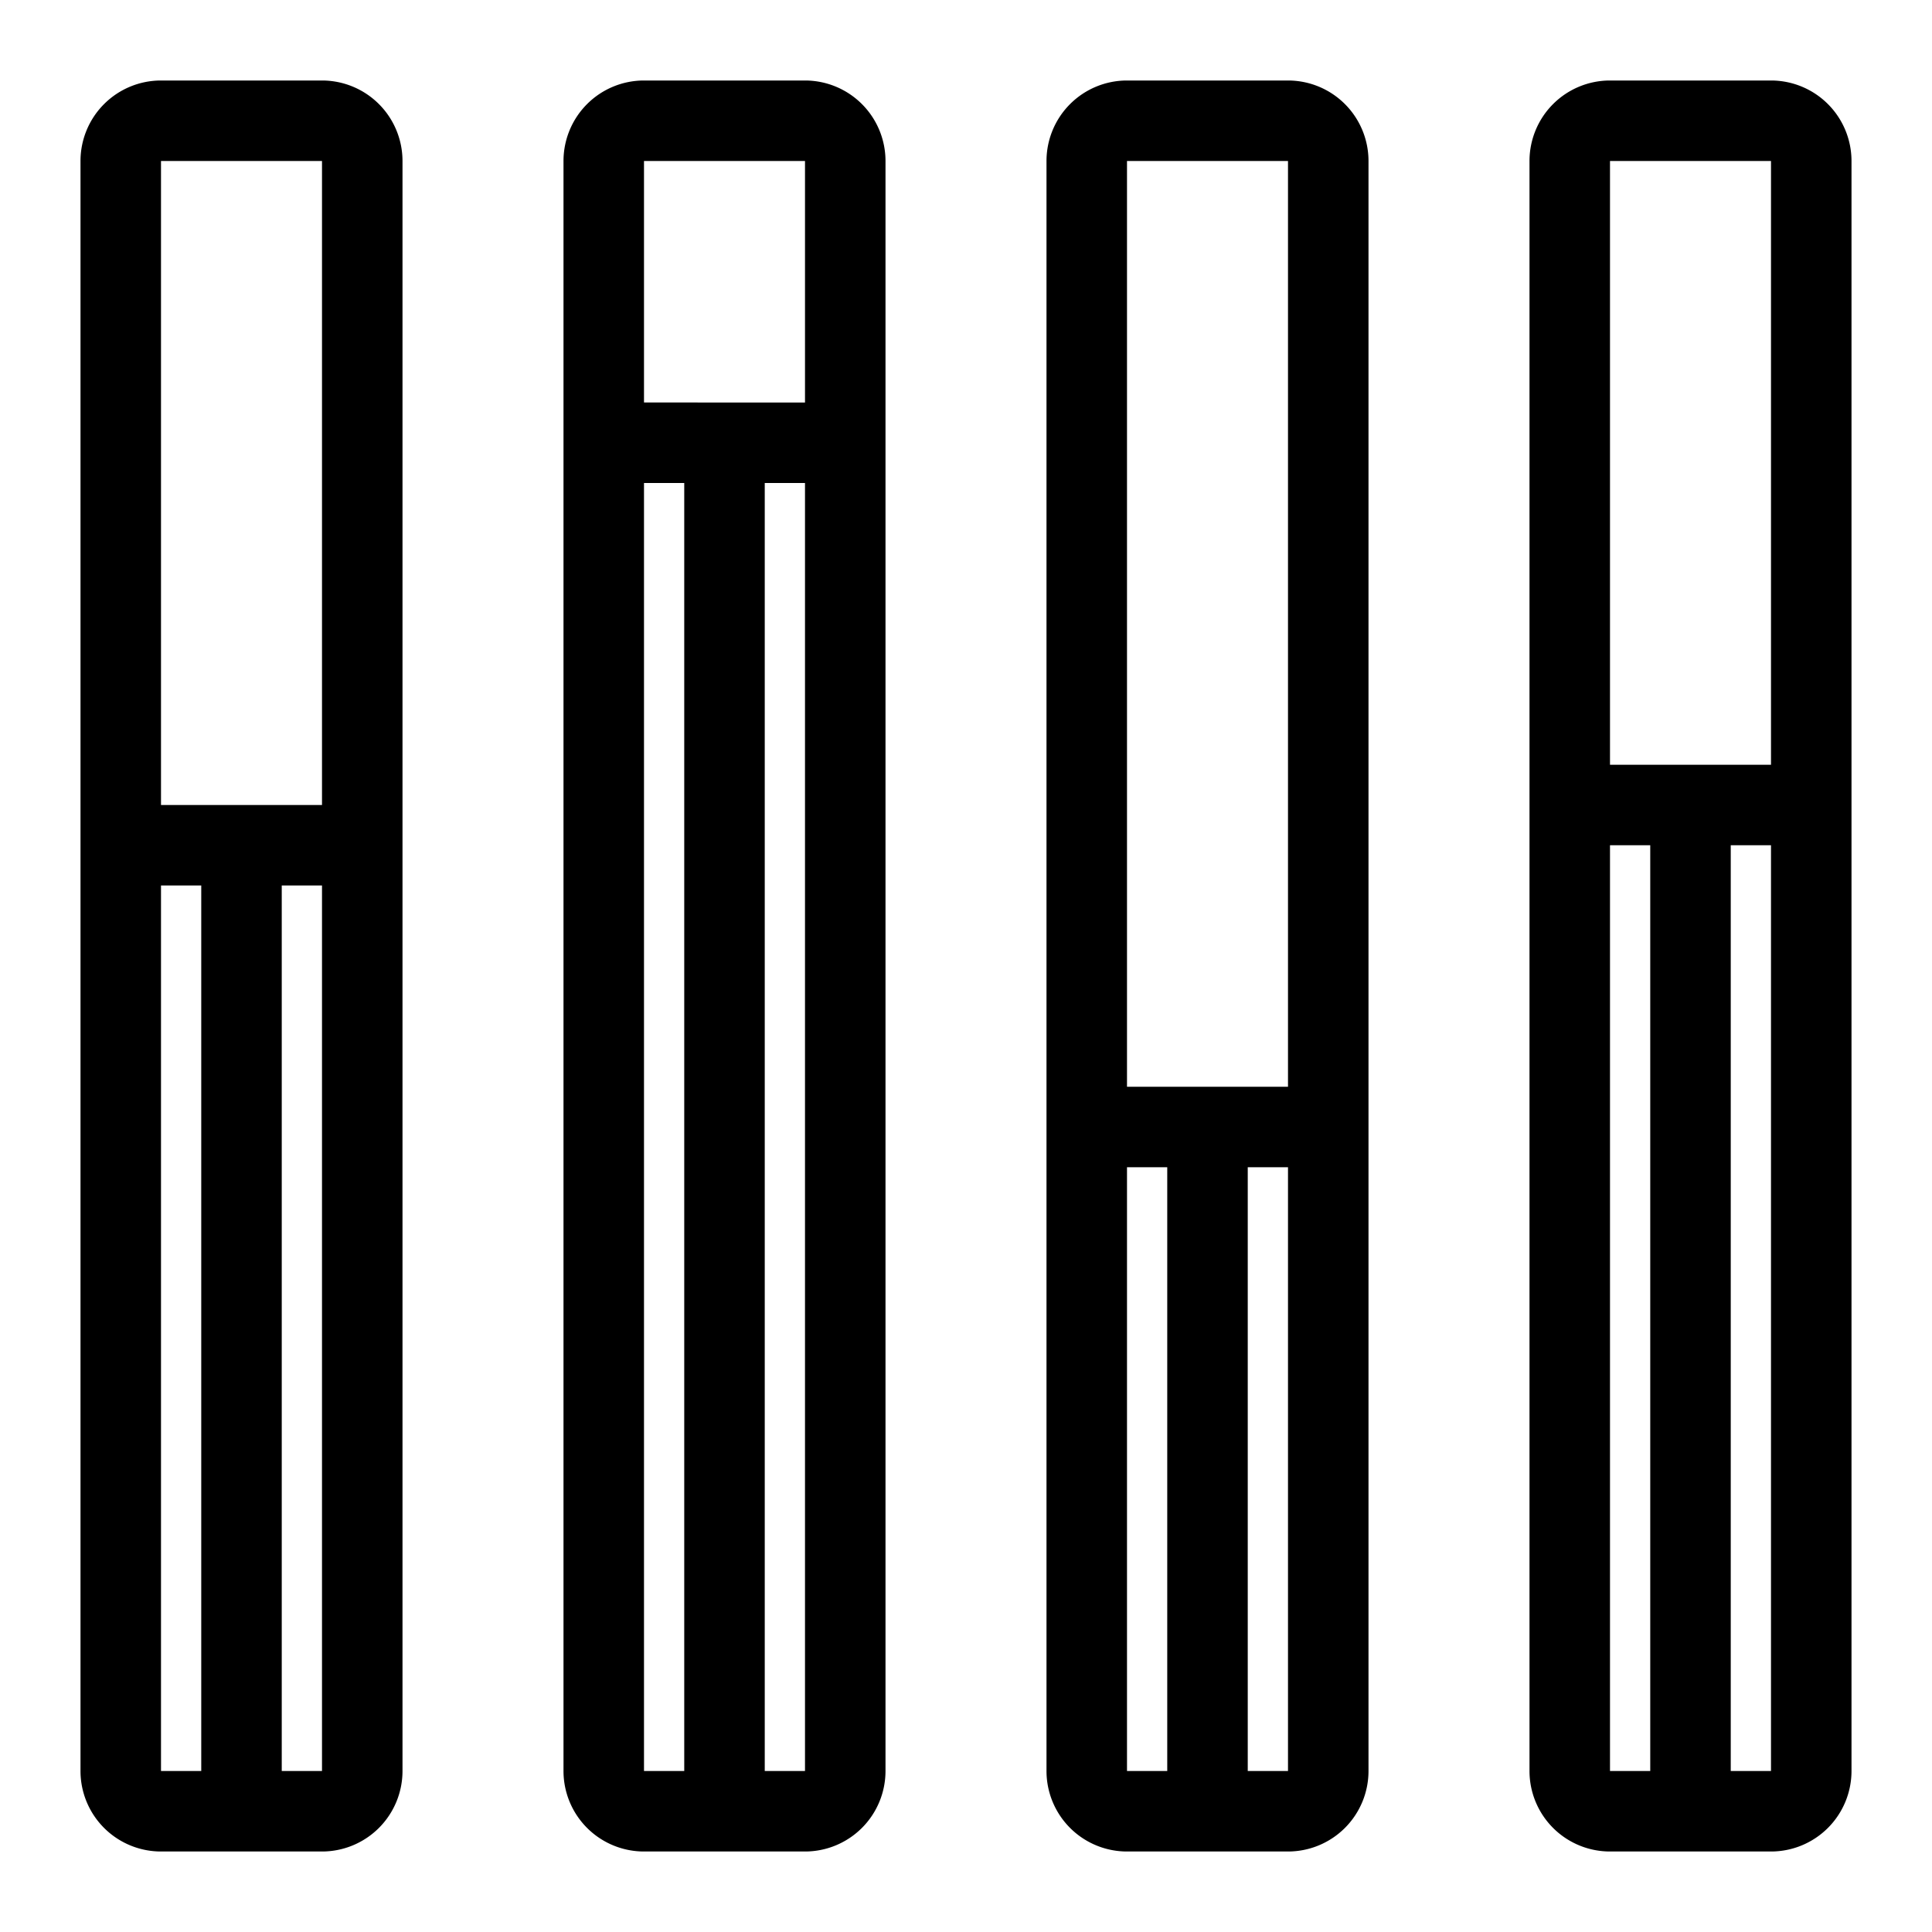 <svg xmlns="http://www.w3.org/2000/svg" viewBox="0 0 48 48">
  <title>verticle-bars</title>
  <g id="verticle-bar">
    <g>
      <path d="M8,2H4A2,2,0,0,0,2,4V44a2,2,0,0,0,2,2H8a2,2,0,0,0,2-2V4A2,2,0,0,0,8,2ZM8,4V20H4V4ZM4,22H5V44H4ZM7,44V22H8V44Z"/>
      <path d="M20,2H16a2,2,0,0,0-2,2V44a2,2,0,0,0,2,2h4a2,2,0,0,0,2-2V4A2,2,0,0,0,20,2Zm0,2v6H16V4ZM16,44V12h1V44Zm3,0V12h1l0,32Z"/>
      <path d="M32,2H28a2,2,0,0,0-2,2V44a2,2,0,0,0,2,2h4a2,2,0,0,0,2-2V4A2,2,0,0,0,32,2ZM28,4h4V27H28Zm0,25h1V44H28Zm3,15V29h1V44Z"/>
      <path d="M44,2H40a2,2,0,0,0-2,2V44a2,2,0,0,0,2,2h4a2,2,0,0,0,2-2V4A2,2,0,0,0,44,2Zm0,2V19H40V4ZM40,21h1V44H40Zm3,23V21h1V44Z"/>
    </g>
  </g>
</svg>
